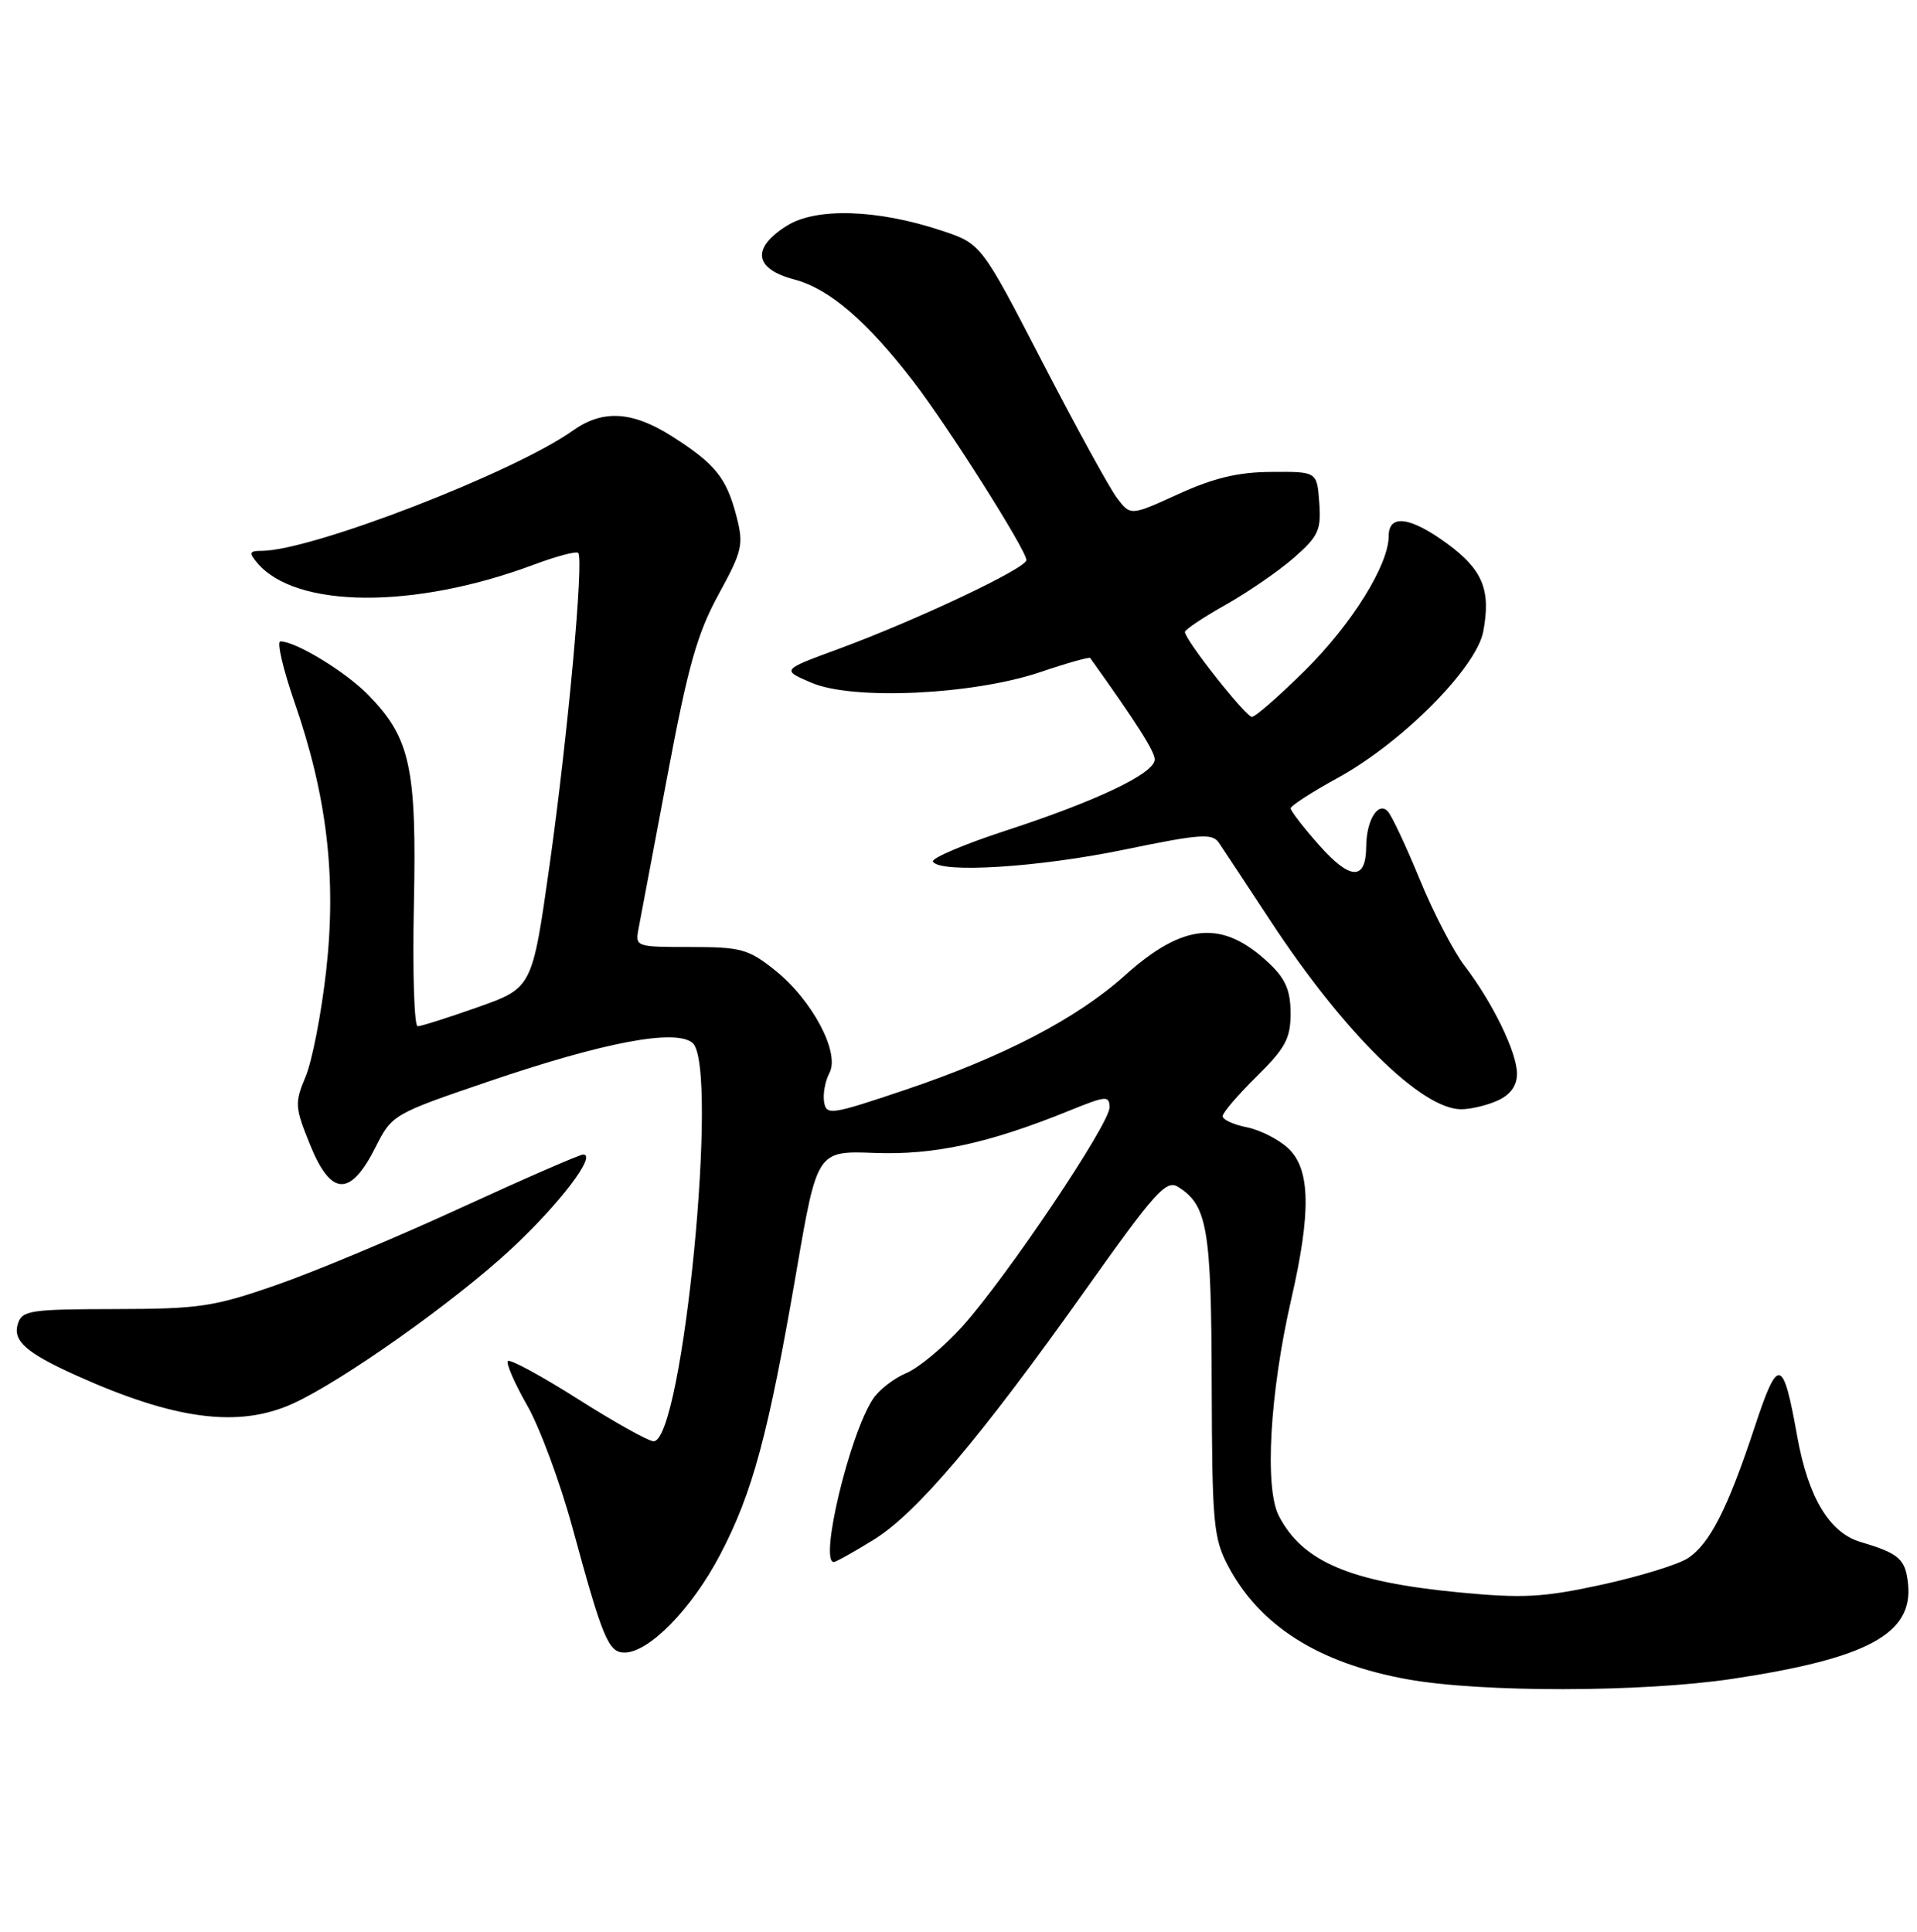<?xml version="1.0" encoding="UTF-8" standalone="no"?>
<!DOCTYPE svg PUBLIC "-//W3C//DTD SVG 1.1//EN" "http://www.w3.org/Graphics/SVG/1.1/DTD/svg11.dtd" >
<svg xmlns="http://www.w3.org/2000/svg" xmlns:xlink="http://www.w3.org/1999/xlink" version="1.1" viewBox="0 0 254 256">
 <g >
 <path fill="currentColor"
d=" M 229.50 222.49 C 247.39 219.80 253.47 216.53 252.82 209.96 C 252.49 206.61 251.66 205.87 246.53 204.35 C 242.39 203.13 239.58 198.43 238.13 190.35 C 236.25 179.82 235.60 179.68 232.48 189.14 C 228.93 199.90 226.54 204.60 223.65 206.49 C 222.37 207.33 217.25 208.91 212.26 210.00 C 204.48 211.69 201.82 211.84 193.35 211.03 C 178.87 209.64 172.59 206.97 169.44 200.88 C 167.53 197.18 168.25 184.56 171.09 172.17 C 173.74 160.62 173.63 154.94 170.70 152.19 C 169.44 151.00 166.96 149.74 165.20 149.39 C 163.44 149.04 162.00 148.38 162.00 147.92 C 162.00 147.47 164.02 145.10 166.50 142.66 C 170.31 138.90 171.00 137.62 171.00 134.30 C 171.00 131.32 170.34 129.74 168.25 127.75 C 162.04 121.83 156.87 122.24 149.03 129.28 C 142.70 134.97 132.90 140.07 119.91 144.44 C 110.08 147.75 109.48 147.84 109.19 146.02 C 109.02 144.97 109.34 143.24 109.90 142.19 C 111.33 139.51 107.61 132.50 102.66 128.56 C 99.16 125.77 98.16 125.50 91.48 125.50 C 84.20 125.50 84.15 125.48 84.62 123.00 C 84.89 121.62 86.60 112.54 88.43 102.81 C 91.15 88.31 92.37 83.98 95.19 78.81 C 98.38 72.97 98.56 72.19 97.57 68.38 C 96.26 63.32 94.76 61.46 89.05 57.83 C 83.79 54.48 79.87 54.25 75.92 57.05 C 68.12 62.61 41.25 73.00 34.67 73.00 C 33.05 73.00 32.95 73.24 34.05 74.55 C 39.11 80.65 54.85 80.77 70.73 74.83 C 73.70 73.72 76.35 73.02 76.61 73.27 C 77.38 74.05 75.24 97.48 72.81 114.71 C 70.52 130.91 70.52 130.91 63.35 133.46 C 59.41 134.85 55.81 136.00 55.34 136.00 C 54.88 136.00 54.65 128.75 54.84 119.88 C 55.22 101.72 54.37 97.80 48.79 92.09 C 45.79 89.02 39.19 85.00 37.15 85.00 C 36.65 85.00 37.49 88.63 39.02 93.06 C 43.33 105.49 44.60 116.27 43.22 128.61 C 42.59 134.27 41.36 140.59 40.50 142.65 C 39.02 146.19 39.06 146.72 41.10 151.75 C 43.86 158.54 46.42 158.63 49.73 152.09 C 51.94 147.70 52.03 147.65 64.73 143.32 C 80.02 138.11 89.48 136.32 91.75 138.20 C 95.33 141.18 90.47 191.00 86.60 191.00 C 85.93 191.00 81.44 188.49 76.60 185.42 C 71.77 182.36 67.58 180.08 67.30 180.37 C 67.02 180.65 68.16 183.28 69.83 186.21 C 71.51 189.14 74.23 196.48 75.87 202.52 C 79.86 217.18 80.62 219.00 82.75 219.00 C 85.98 219.00 91.63 213.24 95.38 206.10 C 99.72 197.85 101.79 190.15 105.52 168.50 C 108.27 152.50 108.27 152.50 115.89 152.79 C 123.78 153.09 131.05 151.51 141.75 147.16 C 146.58 145.20 147.00 145.17 147.01 146.76 C 147.01 148.97 133.41 169.21 127.52 175.77 C 125.06 178.50 121.71 181.29 120.07 181.97 C 118.44 182.65 116.44 184.20 115.65 185.42 C 112.55 190.14 108.52 207.00 110.48 207.00 C 110.75 207.00 113.12 205.68 115.74 204.06 C 121.43 200.56 129.86 190.62 143.93 170.79 C 153.03 157.97 154.52 156.31 156.08 157.28 C 159.98 159.72 160.50 162.77 160.55 183.50 C 160.60 201.85 160.78 203.83 162.71 207.50 C 166.90 215.46 174.72 220.41 186.47 222.54 C 196.21 224.31 217.53 224.28 229.50 222.49 Z  M 38.78 186.02 C 45.34 183.04 60.21 172.51 67.74 165.51 C 74.12 159.58 79.13 153.00 77.27 153.00 C 76.81 153.00 69.51 156.18 61.05 160.07 C 52.60 163.96 41.59 168.57 36.59 170.30 C 28.32 173.18 26.39 173.46 15.24 173.48 C 4.02 173.50 2.92 173.66 2.37 175.42 C 1.65 177.67 3.44 179.27 10.00 182.23 C 23.13 188.16 31.60 189.27 38.78 186.02 Z  M 198.45 145.84 C 200.14 145.07 201.00 143.88 201.00 142.30 C 201.00 139.48 197.80 132.90 194.06 128.00 C 192.58 126.08 189.90 120.90 188.10 116.50 C 186.29 112.10 184.39 108.05 183.87 107.51 C 182.59 106.17 181.04 108.72 181.02 112.19 C 180.99 116.72 178.92 116.67 174.82 112.04 C 172.72 109.68 171.01 107.46 171.01 107.12 C 171.02 106.78 173.83 104.96 177.26 103.08 C 185.77 98.42 195.63 88.49 196.53 83.68 C 197.56 78.21 196.46 75.51 191.81 72.09 C 186.89 68.47 184.00 68.08 184.00 71.03 C 184.00 74.86 179.12 82.70 172.91 88.85 C 169.50 92.23 166.33 95.00 165.88 95.00 C 165.06 95.00 157.00 84.80 157.00 83.75 C 157.00 83.44 159.44 81.81 162.43 80.13 C 165.42 78.44 169.49 75.63 171.48 73.88 C 174.69 71.07 175.07 70.24 174.80 66.60 C 174.50 62.50 174.50 62.50 168.50 62.54 C 164.07 62.56 160.84 63.33 156.14 65.47 C 149.79 68.37 149.79 68.37 147.99 65.98 C 147.00 64.67 142.55 56.55 138.10 47.95 C 130.01 32.31 130.01 32.31 124.76 30.56 C 116.24 27.73 108.12 27.48 104.25 29.92 C 99.53 32.89 99.92 35.64 105.25 37.04 C 109.86 38.26 114.79 42.48 120.98 50.50 C 125.57 56.44 136.00 72.92 136.00 74.22 C 136.00 75.31 121.47 82.18 111.02 86.03 C 103.54 88.78 103.54 88.78 107.52 90.48 C 112.99 92.83 128.95 92.08 137.87 89.06 C 141.37 87.87 144.33 87.04 144.45 87.20 C 150.66 95.90 153.00 99.58 153.00 100.65 C 153.00 102.48 145.36 106.13 133.31 110.06 C 127.71 111.89 123.34 113.75 123.62 114.19 C 124.59 115.77 137.66 114.94 149.00 112.59 C 159.01 110.52 160.63 110.40 161.50 111.68 C 162.05 112.49 165.15 117.19 168.39 122.12 C 178.05 136.83 188.35 147.00 193.60 147.00 C 194.87 147.00 197.05 146.48 198.45 145.84 Z "/>
</g>
</svg>